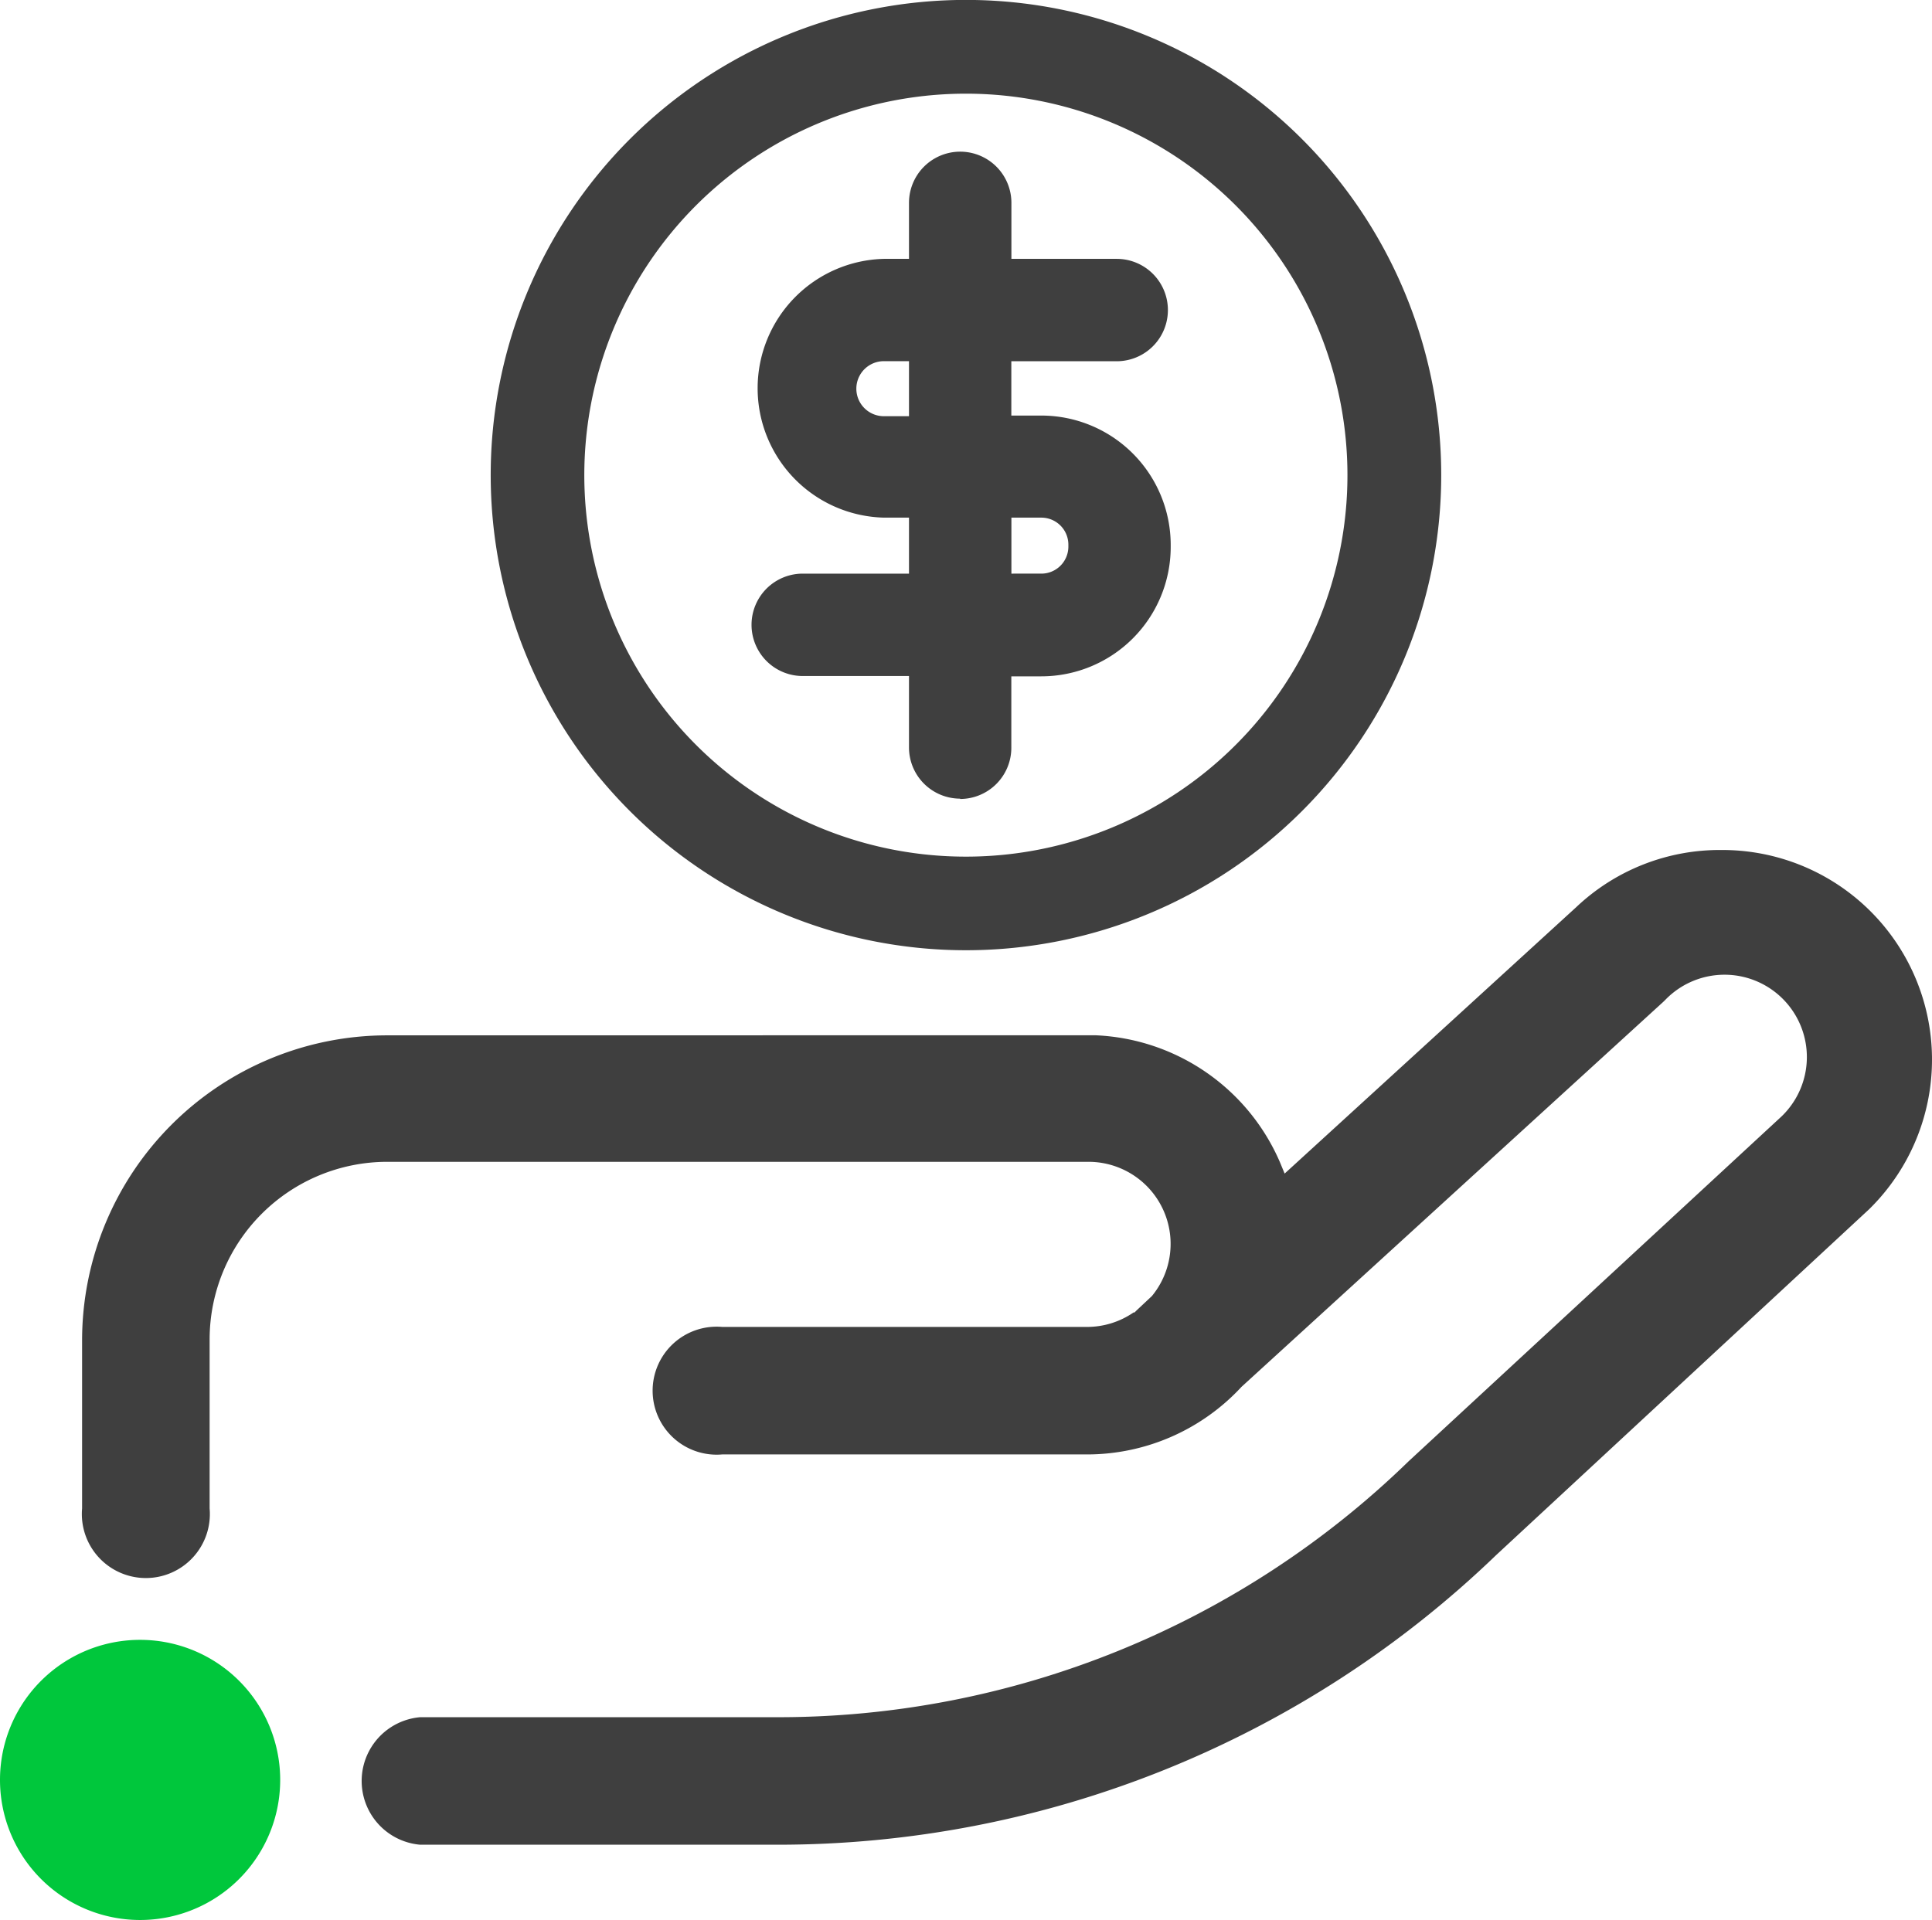 <svg xmlns="http://www.w3.org/2000/svg" width="24.147" height="24" viewBox="0 0 24.147 24">
  <g id="hand3" transform="translate(12.073 12)">
    <g id="hand3-2" data-name="hand3" transform="translate(-12.073 -12)">
      <g id="Group_826" data-name="Group 826" transform="translate(0 10.624)">
        <path id="Path_2261" data-name="Path 2261" d="M21.031,90.316h.133A2.632,2.632,0,0,1,23.47,91.9l.06.145,3.646-3.332A2.608,2.608,0,0,1,29,88h.024a2.62,2.62,0,0,1,1.811,4.491l-4.66,4.322a12.942,12.942,0,0,1-8.994,3.622H12.725a.8.8,0,0,1,0-1.594H17.18a11.3,11.3,0,0,0,7.9-3.2l4.66-4.31a1.029,1.029,0,1,0-1.449-1.461l-.024.024-5.276,4.817a2.632,2.632,0,0,1-1.92.845H16.5a.8.8,0,1,1,0-1.594h4.563a1.026,1.026,0,0,0,.579-.181h.012l.024-.024.193-.181h0a1.026,1.026,0,0,0-.8-1.678H12.315a2.221,2.221,0,0,0-2.221,2.221v2.113a.8.8,0,1,1-1.594,0v-2.1a3.815,3.815,0,0,1,3.815-3.815Z" transform="translate(-7.474 -87.998)" fill="#3f3f3f"/>
        <path id="Path_2262" data-name="Path 2262" d="M0,171.551a1.751,1.751,0,1,0,1.751-1.75A1.75,1.75,0,0,0,0,171.551" transform="translate(0 -159.925)" fill="#00c73c"/>
      </g>
      <g id="Group_827" data-name="Group 827" transform="translate(6.133)">
        <path id="Path_2263" data-name="Path 2263" d="M80.408,23.789a.64.64,0,0,1-.64-.64v-.893H78.44a.64.64,0,0,1,0-1.28h1.328v-.7h-.314a1.618,1.618,0,0,1,0-3.235h.314v-.7a.64.64,0,0,1,1.28,0v.7h1.316a.64.64,0,1,1,0,1.28H81.047V19h.374a1.618,1.618,0,0,1,1.618,1.618v.024a1.618,1.618,0,0,1-1.618,1.618h-.374v.893a.64.64,0,0,1-.64.64Zm1.014-2.813a.338.338,0,0,0,.338-.338v-.024a.338.338,0,0,0-.338-.338h-.374v.7ZM79.454,18.32a.344.344,0,0,0,0,.688h.314V18.32Z" transform="translate(-74.54 -13.805)" fill="#3f3f3f"/>
        <path id="Path_2264" data-name="Path 2264" d="M56.74,11.879a5.94,5.94,0,1,1,5.94-5.94,5.94,5.94,0,0,1-5.94,5.94Zm0-10.708A4.769,4.769,0,1,0,61.508,5.94,4.769,4.769,0,0,0,56.74,1.171Z" transform="translate(-50.8)" fill="#3f3f3f"/>
      </g>
    </g>
  </g>
</svg>

